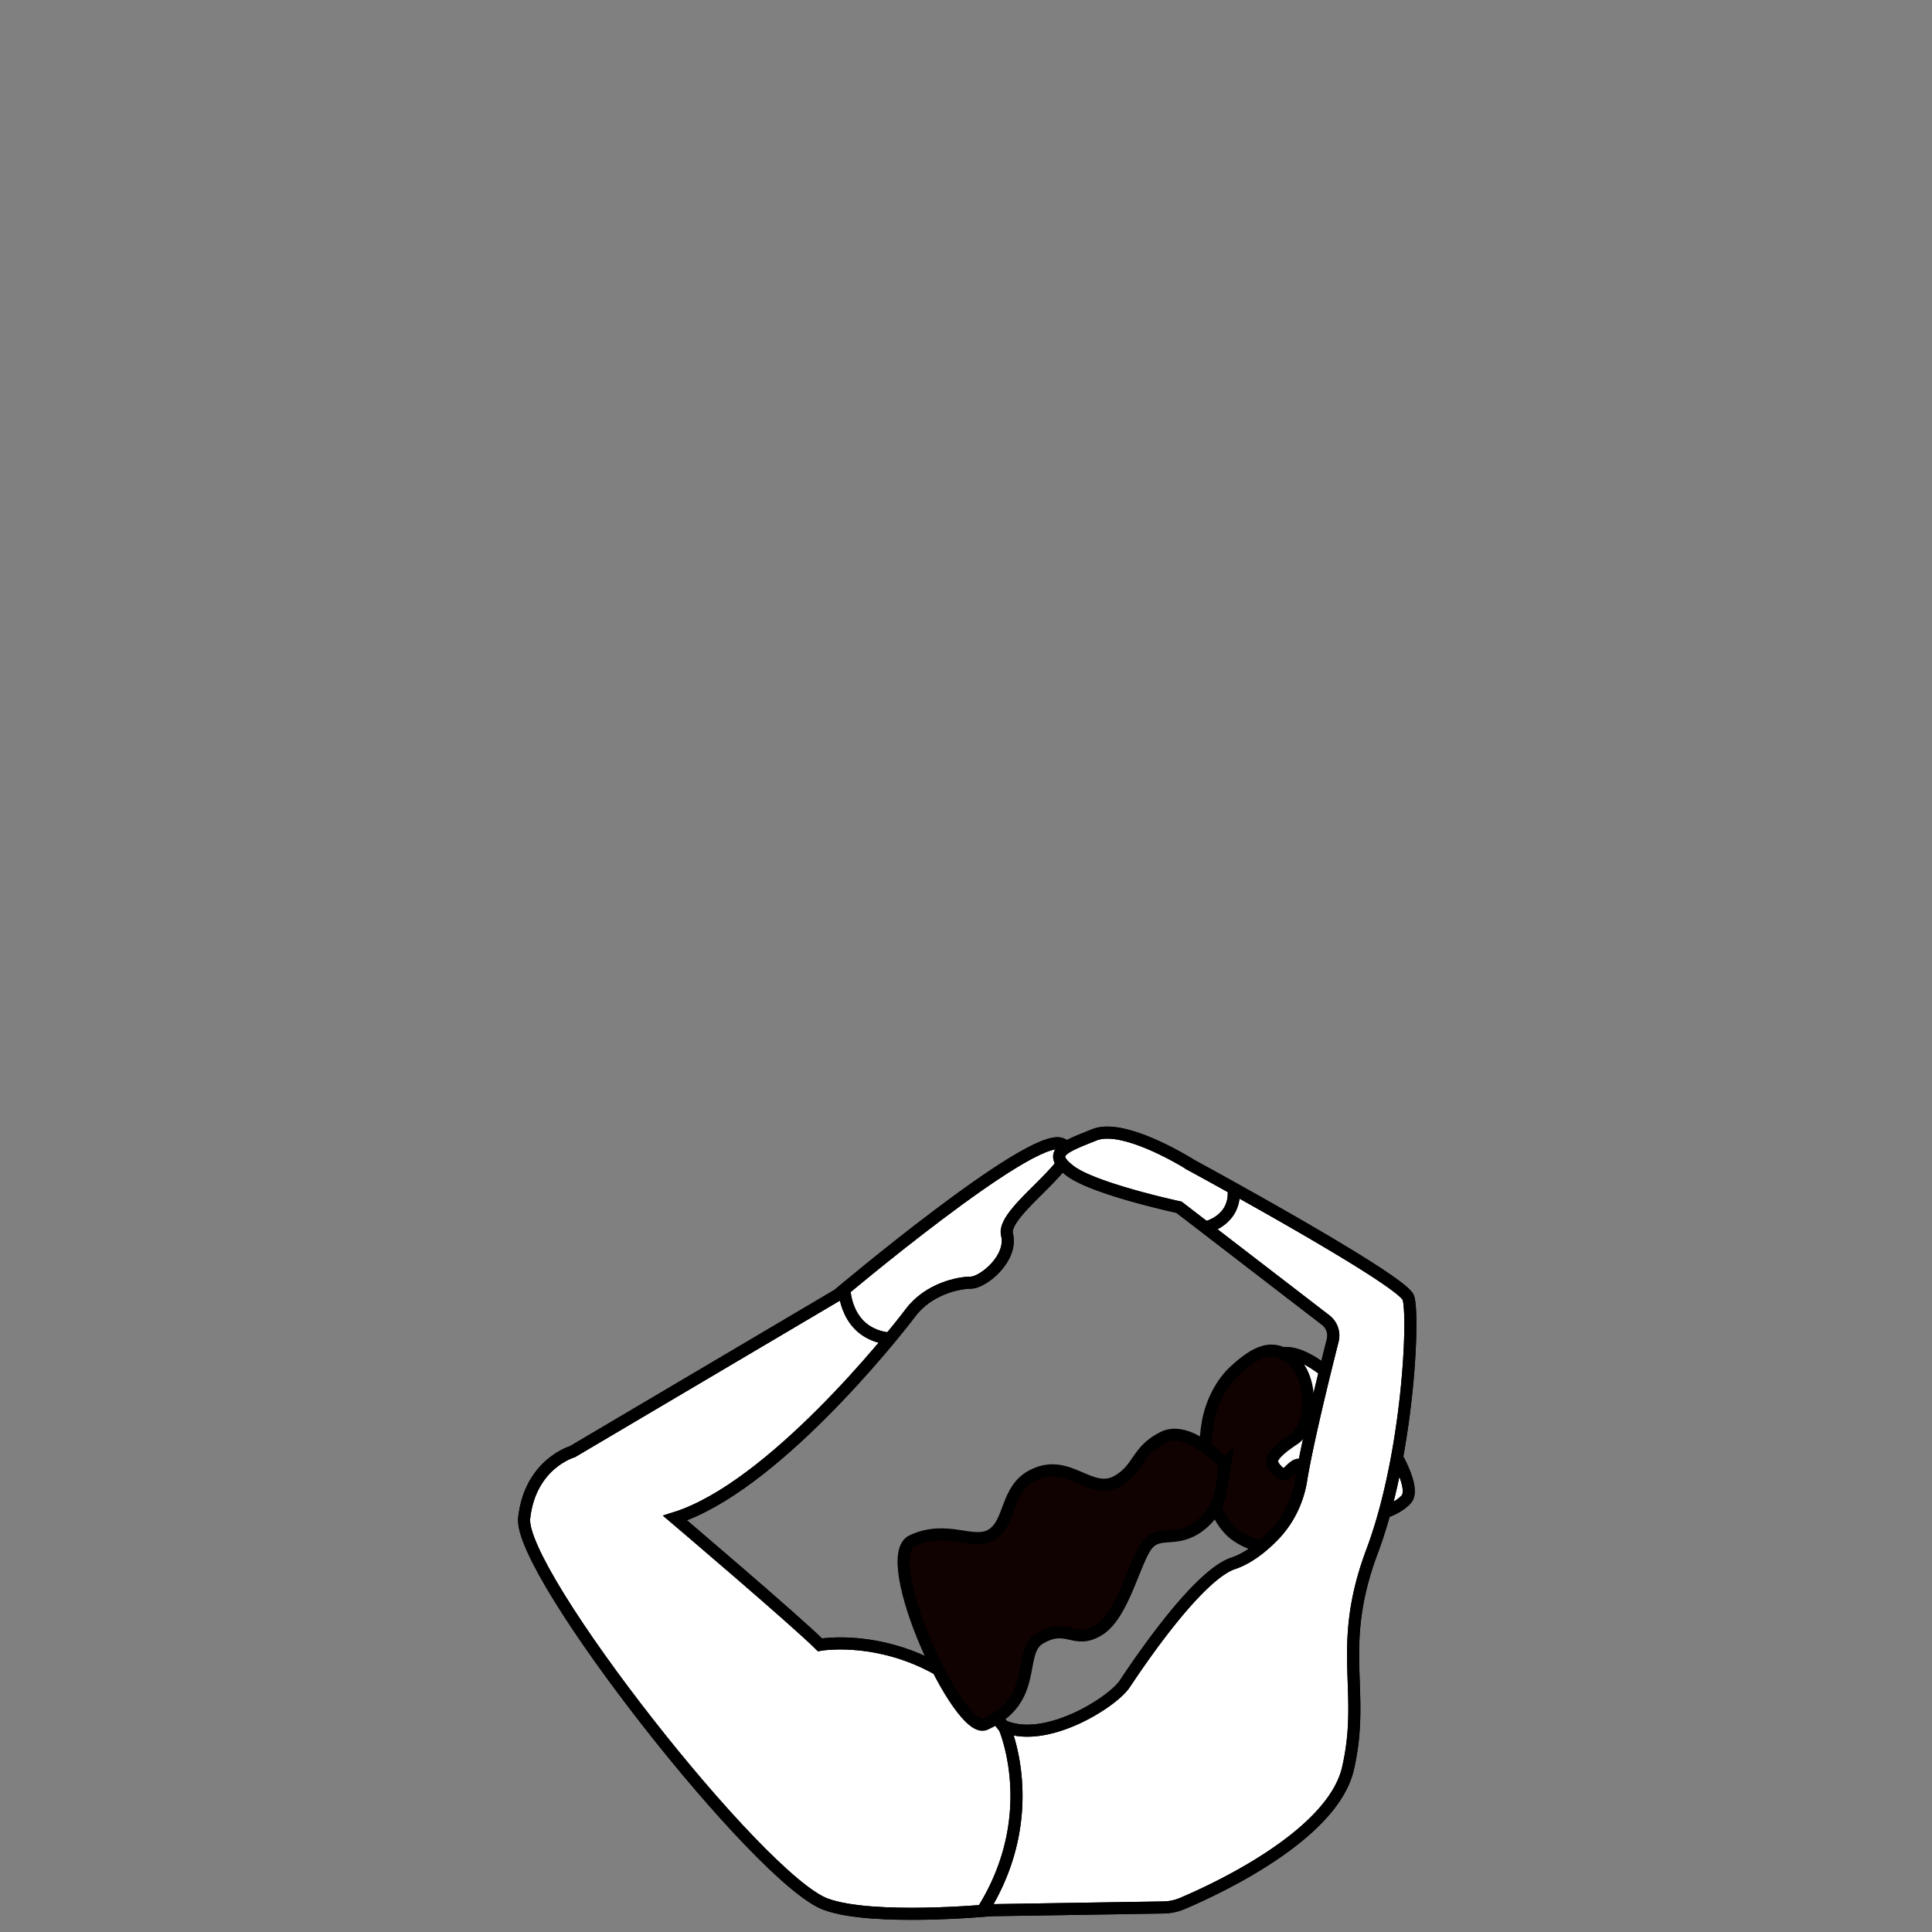 <svg width="800" height="800" fill="none" xmlns="http://www.w3.org/2000/svg"><rect width="100%" height="100%" fill="#808080" stroke="none"/><path d="M409.474 791.028s-48.107 4.544-67.475-2.499C314.51 778.533 214.547 651.08 217.046 628.59c2.499-22.491 19.992-27.49 19.992-27.49l109.959-64.975s79.97-67.475 92.465-62.477c12.496 4.998-24.99 27.49-22.491 37.486 2.499 9.997-9.996 19.993-14.994 19.993-4.999 0-17.494 2.499-24.99 12.495-7.498 9.997-57.479 72.474-97.464 84.969 0 0 49.981 42.483 59.977 52.479 0 0 42.484-7.497 74.972 32.488 32.488 39.984-4.998 77.47-4.998 77.47Z" fill="#fff" stroke="#000" stroke-width="5" stroke-miterlimit="10"/><path d="M409.474 791.028s-48.107 4.544-67.475-2.499C314.51 778.533 214.547 651.08 217.046 628.59c2.499-22.491 19.992-27.49 19.992-27.49l109.959-64.975s79.97-67.475 92.465-62.477c12.496 4.998-24.99 27.49-22.491 37.486 2.499 9.997-9.996 19.993-14.994 19.993-4.999 0-17.494 2.499-24.99 12.495-7.498 9.997-57.479 72.474-97.464 84.969 0 0 49.981 42.483 59.977 52.479 0 0 42.484-7.497 74.972 32.488 32.488 39.984-4.998 77.47-4.998 77.47Z" stroke="#000" stroke-width="5" stroke-miterlimit="10"/><path d="M535.286 624.786c-7.512-3.184-9.228-11.475-15.786-18.012-10.411-10.39-5.749-34.175 7.12-44.578 16.99-13.736 64.283 48.987 55.678 58.627-5.102 5.709-19.019 9.794-33.821 6.392-4.756-1.093-13.191-2.429-13.191-2.429Z" fill="#fff" stroke="#000" stroke-width="5" stroke-miterlimit="10"/><path d="M535.286 624.786c-7.512-3.184-9.228-11.475-15.786-18.012-10.411-10.39-5.749-34.175 7.12-44.578 16.99-13.736 64.283 48.987 55.678 58.627-5.102 5.709-19.019 9.794-33.821 6.392-4.756-1.093-13.191-2.429-13.191-2.429Z" stroke="#000" stroke-width="5" stroke-miterlimit="10"/><path d="M535.965 563.931c8.603 8.783 6.378 27.756.063 31.868-6.311 4.117-10.201 7.729-9.137 10.233 1.062 2.506 4.099 5.366 5.867 4.044 1.769-1.32 4.5-5.675 7.421-2.492 2.919 3.185 5.195 16.39.939 24.959-4.259 8.565-17.178 11.246-28.742 3.609-11.558-7.627-15.39-30.269-12.188-47.503 1.546-8.31 5.765-16.105 10.96-20.903 8.573-7.913 16.375-12.435 24.817-3.815Z" fill="#100200" stroke="#000" stroke-width="5" stroke-miterlimit="10"/><path d="M507.208 606.403c-1.434 8.427-.81 18.055-10.435 25.376-9.627 7.318-16.436 1.602-21.642 7.771-5.205 6.167-9.815 29.047-20.095 35.369-10.283 6.323-13.064-3.204-24.452 3.521-9.745 5.749.046 25.335-22.662 35.546-10.891 4.896-44.769-69.298-30.167-76.027 14.603-6.727 25.288 2.292 33.002-2.565 7.717-4.852 5.706-18.466 16.445-24.264 15.057-8.129 24.089 8.427 35.297 2.262 9.218-5.068 7.963-12.539 18.99-18.14 11.027-5.606 25.719 11.151 25.719 11.151Z" fill="#100200" stroke="#000" stroke-width="5" stroke-miterlimit="10"/><path d="M538.774 612.884c-1.418 8.808-5.504 17.025-11.793 23.35-4.583 4.61-10.236 9.079-16.298 11.097-14.994 4.998-39.985 42.483-44.983 49.98-4.998 7.497-32.487 24.991-49.98 17.494 0 0 16.244 36.236-8.748 76.221l74.794-1.186a20.905 20.905 0 0 0 7.841-1.663c14.155-6.004 62.178-28.222 68.559-55.878 7.496-32.488-4.999-49.981 9.995-89.966 14.995-39.984 17.494-97.463 14.995-104.96-2.499-7.498-89.967-54.979-89.967-54.979S465.7 464.9 453.205 469.898c-12.496 4.998-19.993 7.497-9.996 14.995 9.996 7.497 44.983 14.994 44.983 14.994l60.749 46.728a8.088 8.088 0 0 1 2.914 8.396c-3.051 12.036-10.558 42.225-13.081 57.873Z" fill="#fff" stroke="#000" stroke-width="5" stroke-miterlimit="10"/><path d="M538.774 612.884c-1.418 8.808-5.504 17.025-11.793 23.35-4.583 4.61-10.236 9.079-16.298 11.097-14.994 4.998-39.985 42.483-44.983 49.98-4.998 7.497-32.487 24.991-49.98 17.494 0 0 16.244 36.236-8.748 76.221l74.794-1.186a20.905 20.905 0 0 0 7.841-1.663c14.155-6.004 62.178-28.222 68.559-55.878 7.496-32.488-4.999-49.981 9.995-89.966 14.995-39.984 17.494-97.463 14.995-104.96-2.499-7.498-89.967-54.979-89.967-54.979S465.7 464.9 453.205 469.898c-12.496 4.998-19.993 7.497-9.996 14.995 9.996 7.497 44.983 14.994 44.983 14.994l60.749 46.728a8.088 8.088 0 0 1 2.914 8.396c-3.051 12.036-10.558 42.225-13.081 57.873Z" stroke="#000" stroke-width="5" stroke-miterlimit="10"/><path d="M349.655 533.9s.307 18.582 18.816 20.398Z" fill="#fff"/><path d="M349.655 533.9s.307 18.582 18.816 20.398" stroke="#000" stroke-width="5" stroke-miterlimit="10"/><path d="M349.655 533.9s.307 18.582 18.816 20.398" stroke="#000" stroke-width="5" stroke-miterlimit="10"/><path d="M499.106 508.283s13.057-2.729 11.692-16.183Z" fill="#fff"/><path d="M499.106 508.283s13.057-2.729 11.692-16.183" stroke="#000" stroke-width="5" stroke-miterlimit="10"/><path d="M499.106 508.283s13.057-2.729 11.692-16.183" stroke="#000" stroke-width="5" stroke-miterlimit="10"/></svg>